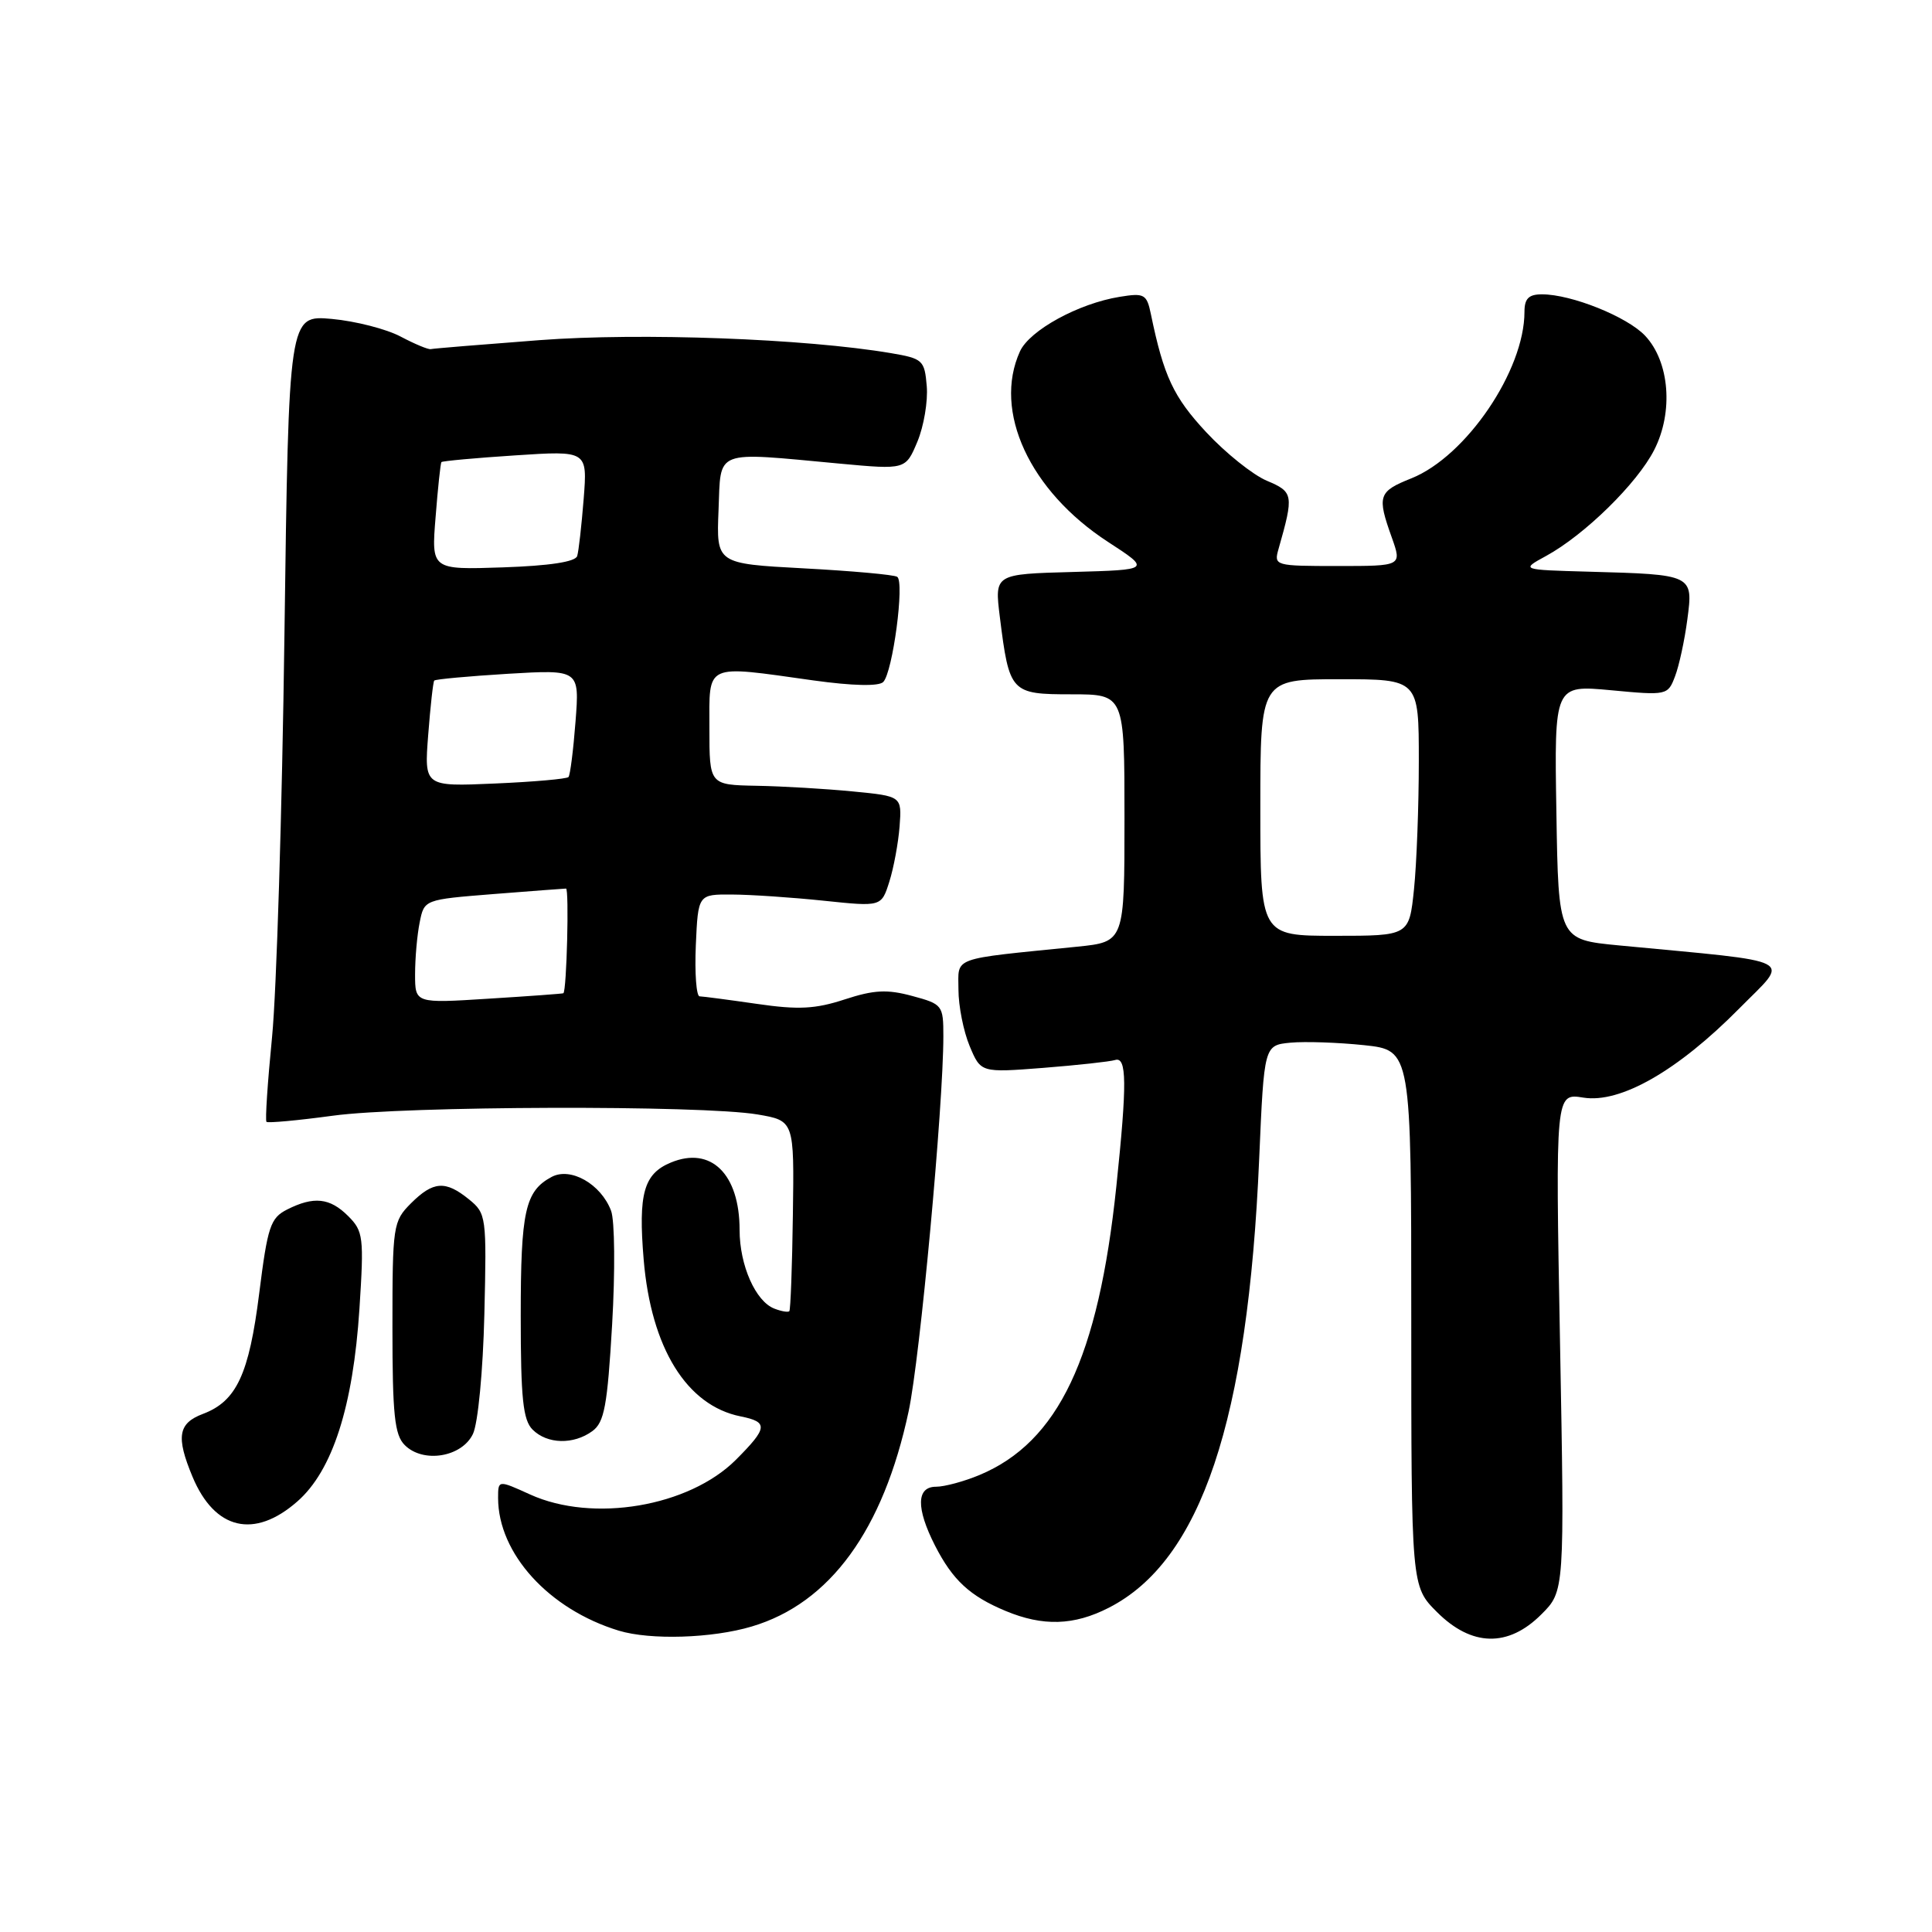 <?xml version="1.0" encoding="UTF-8" standalone="no"?>
<!DOCTYPE svg PUBLIC "-//W3C//DTD SVG 1.1//EN" "http://www.w3.org/Graphics/SVG/1.1/DTD/svg11.dtd" >
<svg xmlns="http://www.w3.org/2000/svg" xmlns:xlink="http://www.w3.org/1999/xlink" version="1.1" viewBox="0 0 256 256">
 <g >
 <path fill="currentColor"
d=" M 99.61 215.52 C 109.98 212.44 117.04 202.75 120.40 187.00 C 121.91 179.94 125.00 146.52 125.00 137.30 C 125.00 133.20 124.88 133.05 120.87 131.97 C 117.55 131.07 115.80 131.16 111.92 132.43 C 108.04 133.70 105.79 133.82 100.30 133.02 C 96.56 132.48 93.14 132.03 92.70 132.02 C 92.27 132.01 92.04 128.96 92.20 125.25 C 92.50 118.50 92.50 118.50 97.00 118.53 C 99.47 118.54 104.94 118.91 109.15 119.35 C 116.79 120.15 116.79 120.15 117.84 116.83 C 118.42 115.00 119.03 111.70 119.20 109.50 C 119.50 105.50 119.50 105.50 113.00 104.87 C 109.42 104.52 103.69 104.18 100.25 104.12 C 94.00 104.00 94.00 104.00 94.00 96.50 C 94.00 87.77 93.23 88.12 107.79 90.16 C 112.98 90.88 116.44 90.96 117.03 90.37 C 118.29 89.11 119.89 77.05 118.88 76.43 C 118.44 76.15 112.87 75.65 106.50 75.31 C 94.92 74.69 94.92 74.69 95.21 67.59 C 95.54 59.44 94.44 59.87 111.25 61.43 C 120.00 62.24 120.00 62.24 121.56 58.52 C 122.41 56.48 122.97 53.17 122.80 51.17 C 122.51 47.72 122.28 47.51 118.04 46.79 C 106.70 44.87 84.90 44.06 71.50 45.07 C 63.88 45.65 57.39 46.18 57.08 46.26 C 56.76 46.34 54.96 45.59 53.09 44.60 C 51.21 43.60 47.11 42.55 43.97 42.26 C 38.26 41.75 38.26 41.75 37.69 84.12 C 37.38 107.43 36.64 131.41 36.05 137.40 C 35.46 143.40 35.12 148.46 35.31 148.65 C 35.50 148.83 39.44 148.47 44.08 147.84 C 53.61 146.53 92.97 146.42 100.37 147.67 C 105.24 148.50 105.24 148.50 105.06 160.97 C 104.97 167.83 104.75 173.58 104.59 173.74 C 104.42 173.91 103.53 173.76 102.61 173.40 C 100.12 172.45 98.00 167.66 98.00 162.98 C 98.00 155.56 94.21 151.84 88.90 154.04 C 85.29 155.53 84.56 158.17 85.29 166.90 C 86.27 178.62 90.99 186.25 98.14 187.68 C 101.83 188.42 101.74 189.19 97.51 193.43 C 91.28 199.65 78.56 201.80 70.25 198.03 C 66.00 196.10 66.00 196.10 66.00 198.48 C 66.00 205.85 72.73 213.25 81.99 216.07 C 86.17 217.34 94.35 217.09 99.61 215.52 Z  M 204.23 213.92 C 207.32 210.84 207.32 210.84 206.71 177.84 C 206.10 144.84 206.10 144.84 209.80 145.44 C 214.71 146.23 222.30 141.89 230.48 133.61 C 237.20 126.81 238.68 127.58 214.50 125.27 C 206.50 124.50 206.50 124.50 206.23 107.63 C 205.95 90.76 205.95 90.76 213.47 91.46 C 220.88 92.16 221.00 92.13 221.95 89.62 C 222.49 88.22 223.22 84.83 223.58 82.09 C 224.37 76.13 224.37 76.13 210.50 75.75 C 201.50 75.50 201.50 75.50 204.86 73.67 C 209.97 70.88 216.93 64.06 219.19 59.62 C 221.76 54.59 221.23 47.94 217.99 44.49 C 215.62 41.97 208.23 39.00 204.32 39.00 C 202.56 39.00 202.00 39.56 202.00 41.32 C 202.00 49.10 194.27 60.47 187.02 63.38 C 182.63 65.13 182.44 65.70 184.43 71.25 C 185.76 75.00 185.76 75.00 177.27 75.00 C 168.93 75.00 168.78 74.96 169.41 72.75 C 171.46 65.55 171.39 65.19 167.86 63.70 C 166.01 62.92 162.40 60.03 159.83 57.27 C 155.49 52.61 154.20 49.86 152.50 41.63 C 151.95 38.97 151.63 38.80 148.37 39.33 C 142.91 40.21 136.43 43.76 135.15 46.56 C 131.55 54.48 136.43 65.05 146.81 71.80 C 152.50 75.50 152.50 75.50 142.14 75.79 C 131.78 76.07 131.78 76.07 132.48 81.72 C 133.74 91.80 133.92 92.00 141.98 92.00 C 149.00 92.00 149.00 92.00 149.00 108.40 C 149.00 124.80 149.00 124.80 142.75 125.44 C 125.79 127.15 127.00 126.71 127.00 131.13 C 127.00 133.29 127.67 136.66 128.48 138.60 C 129.96 142.14 129.96 142.14 138.23 141.50 C 142.78 141.14 147.06 140.67 147.75 140.46 C 149.32 139.96 149.35 143.56 147.92 157.21 C 145.54 179.91 140.24 191.08 129.78 195.45 C 127.74 196.30 125.15 197.00 124.03 197.00 C 121.42 197.00 121.37 199.84 123.89 204.79 C 126.23 209.37 128.50 211.48 133.25 213.46 C 138.19 215.52 142.30 215.40 146.91 213.04 C 159.15 206.80 165.36 188.26 166.85 153.51 C 167.50 138.50 167.50 138.50 171.00 138.16 C 172.93 137.98 177.31 138.13 180.75 138.49 C 187.00 139.16 187.00 139.16 187.00 174.68 C 187.00 210.20 187.00 210.20 190.40 213.60 C 195.00 218.20 199.84 218.31 204.23 213.92 Z  M 39.40 198.95 C 44.06 194.87 46.79 186.37 47.63 173.39 C 48.24 163.93 48.14 163.14 46.14 161.14 C 43.71 158.71 41.58 158.48 38.04 160.27 C 35.83 161.39 35.46 162.52 34.35 171.35 C 33.00 182.11 31.34 185.67 26.89 187.35 C 23.60 188.59 23.30 190.38 25.51 195.68 C 28.45 202.72 33.70 203.96 39.40 198.95 Z  M 62.67 190.00 C 63.34 188.59 64.00 181.66 64.18 174.17 C 64.49 161.18 64.44 160.79 62.14 158.92 C 59.02 156.39 57.41 156.50 54.45 159.45 C 52.08 161.83 52.00 162.38 52.00 175.88 C 52.00 187.45 52.28 190.14 53.63 191.48 C 56.07 193.93 61.21 193.08 62.67 190.00 Z  M 78.49 189.63 C 80.08 188.47 80.48 186.29 81.11 175.51 C 81.52 168.45 81.46 161.71 80.97 160.43 C 79.63 156.89 75.61 154.60 73.09 155.95 C 69.58 157.83 69.00 160.46 69.00 174.36 C 69.00 185.30 69.30 188.16 70.57 189.43 C 72.51 191.37 76.00 191.45 78.49 189.63 Z  M 55.00 129.10 C 55.00 126.98 55.27 123.89 55.61 122.22 C 56.21 119.20 56.21 119.20 65.36 118.47 C 70.38 118.07 74.72 117.75 75.00 117.74 C 75.43 117.74 75.09 131.30 74.65 131.61 C 74.57 131.67 70.11 132.00 64.75 132.33 C 55.00 132.95 55.00 132.95 55.00 129.10 Z  M 56.74 97.36 C 57.03 93.59 57.39 90.35 57.54 90.18 C 57.69 90.00 62.09 89.60 67.30 89.28 C 76.79 88.72 76.79 88.72 76.26 95.61 C 75.97 99.40 75.55 102.70 75.33 102.96 C 75.11 103.21 70.71 103.60 65.57 103.82 C 56.21 104.23 56.21 104.23 56.74 97.36 Z  M 57.72 68.50 C 58.02 64.65 58.37 61.38 58.49 61.23 C 58.61 61.09 63.01 60.68 68.27 60.34 C 77.84 59.71 77.84 59.71 77.34 66.10 C 77.06 69.62 76.68 73.03 76.48 73.68 C 76.24 74.45 72.80 74.97 66.64 75.18 C 57.15 75.50 57.15 75.50 57.72 68.50 Z  M 167.00 107.00 C 167.00 90.00 167.00 90.00 177.50 90.00 C 188.00 90.00 188.00 90.00 188.00 100.85 C 188.00 106.82 187.71 114.47 187.36 117.85 C 186.72 124.00 186.72 124.00 176.86 124.00 C 167.00 124.00 167.00 124.00 167.00 107.00 Z "/>
</g>
</svg>